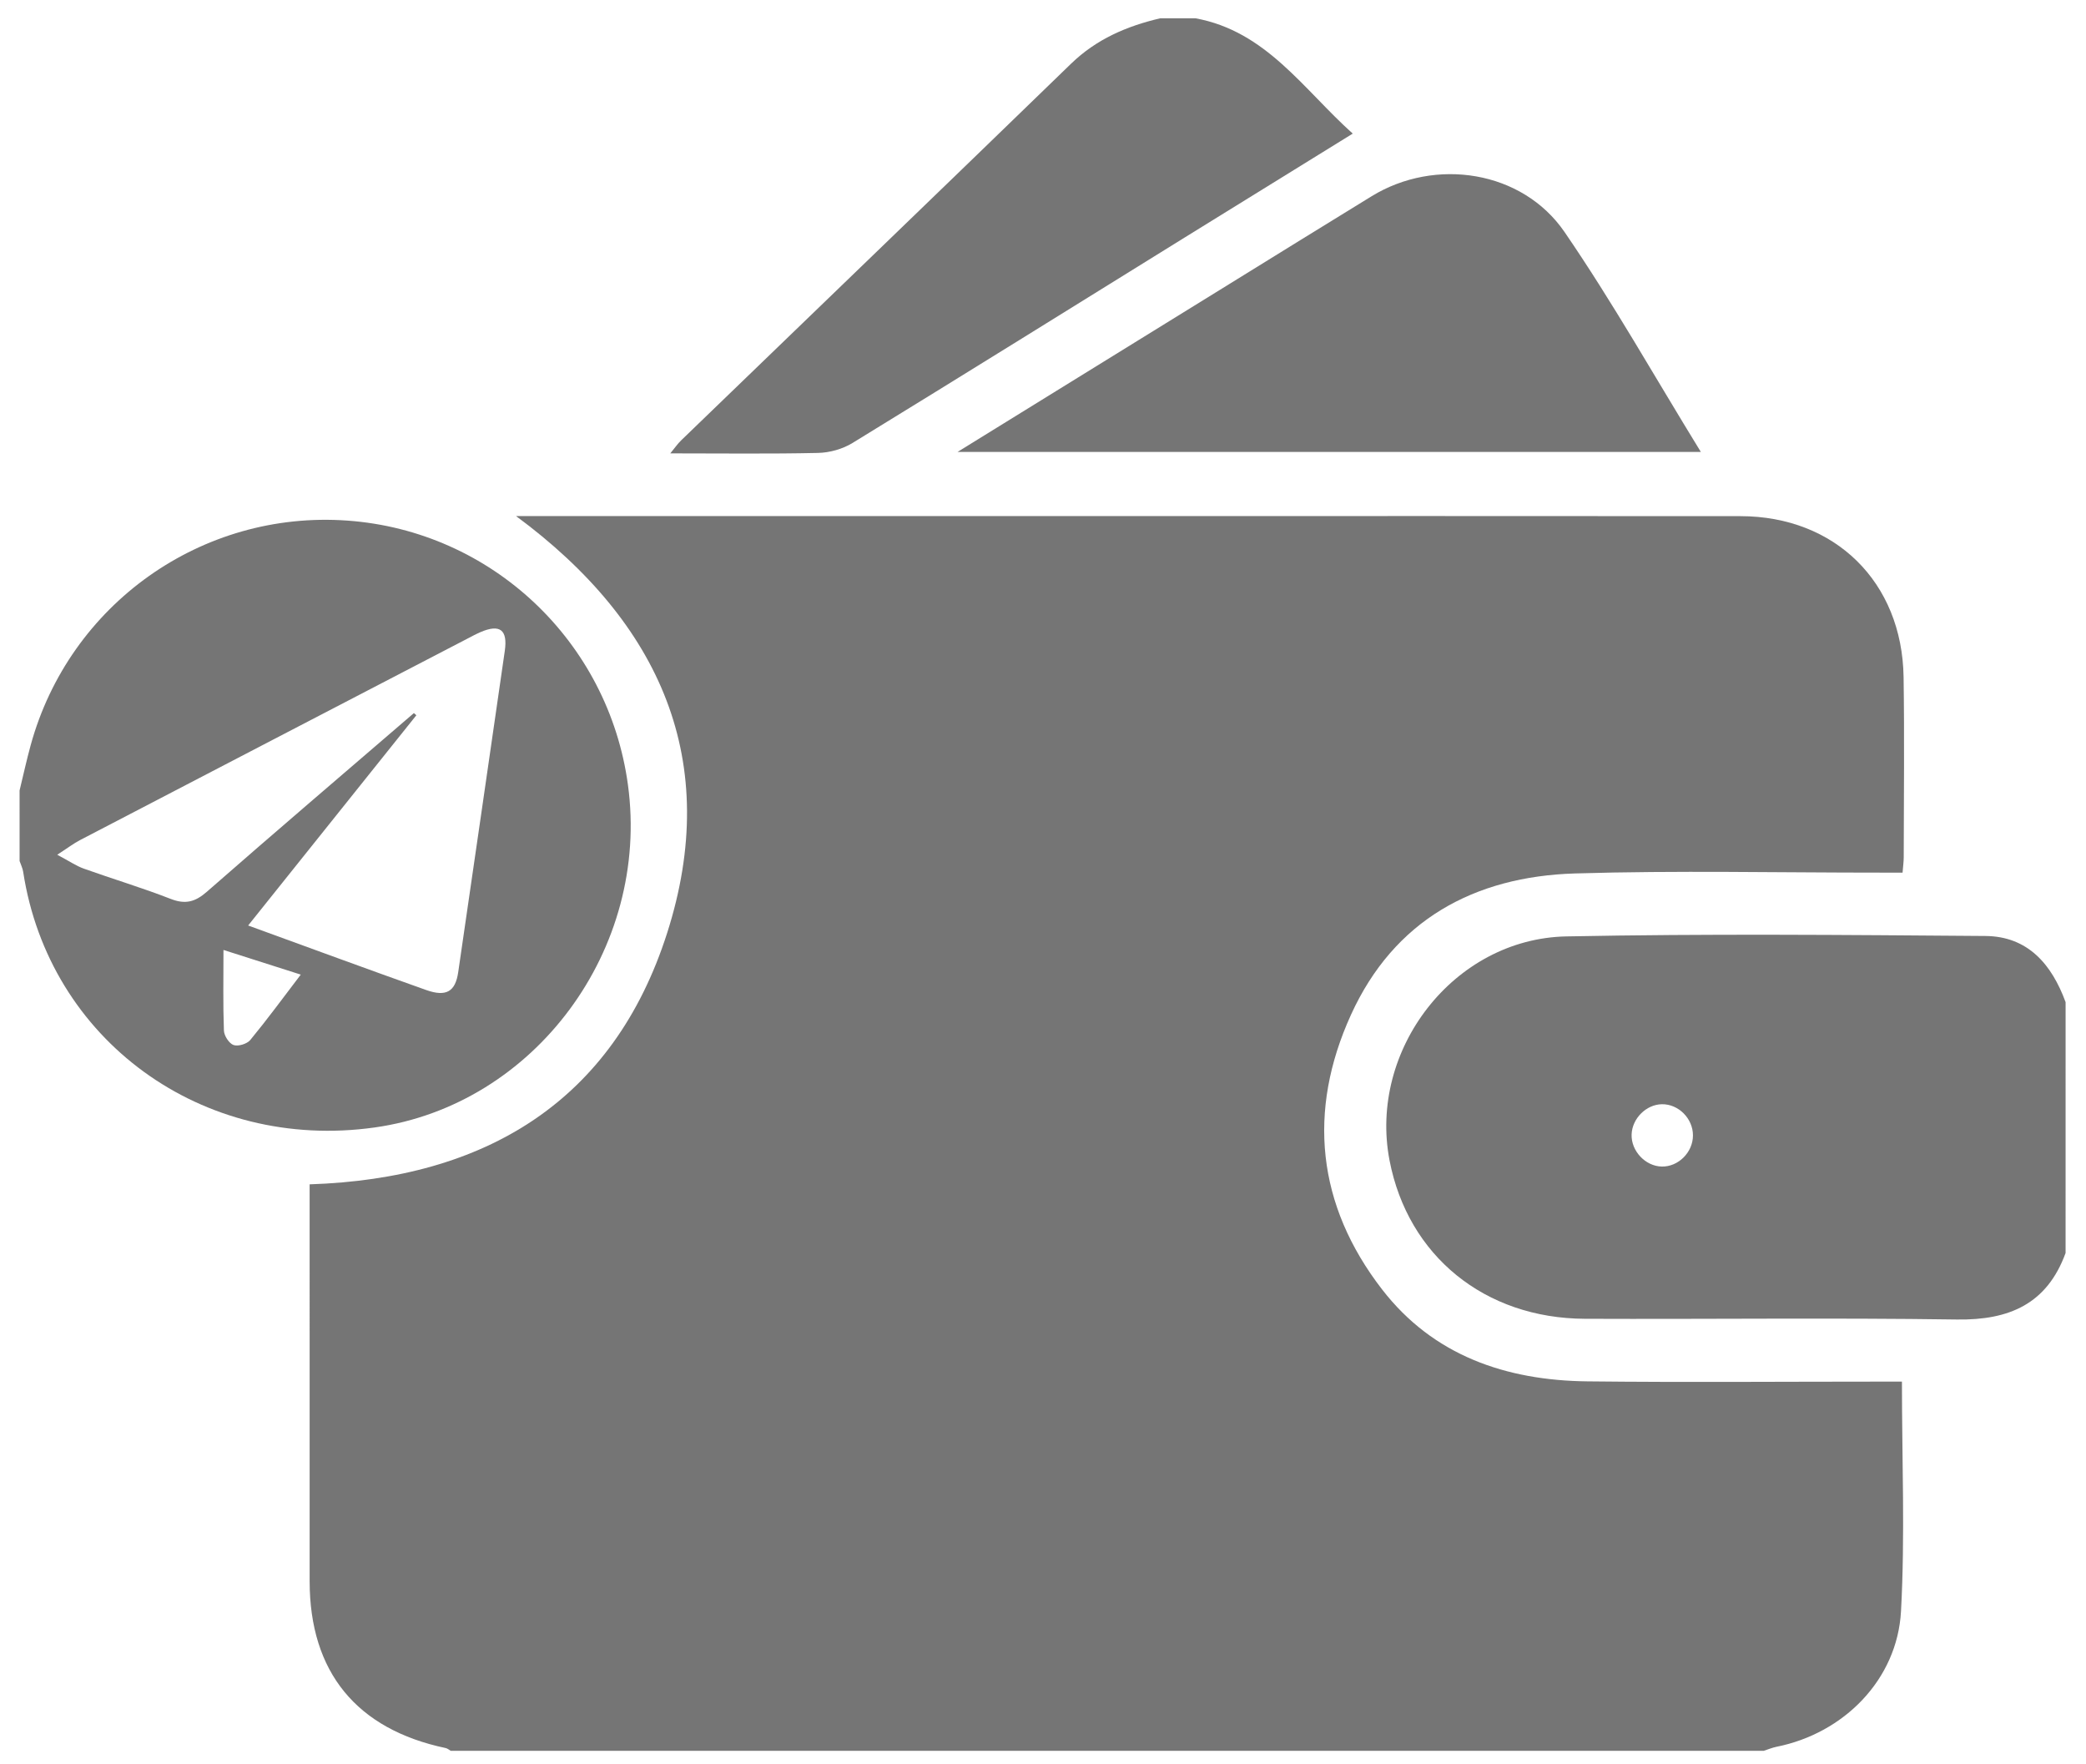 <?xml version="1.0" encoding="utf-8"?>
<!-- Generator: Adobe Illustrator 16.0.0, SVG Export Plug-In . SVG Version: 6.00 Build 0)  -->
<!DOCTYPE svg PUBLIC "-//W3C//DTD SVG 1.1//EN" "http://www.w3.org/Graphics/SVG/1.1/DTD/svg11.dtd">
<svg version="1.1" id="Layer_1" xmlns="http://www.w3.org/2000/svg" xmlns:xlink="http://www.w3.org/1999/xlink" x="0px" y="0px"
	 width="196.667px" height="166.333px" viewBox="0 0 196.667 166.333" enable-background="new 0 0 196.667 166.333"
	 xml:space="preserve">
<g display="none">
	<path display="inline" fill-rule="evenodd" clip-rule="evenodd" fill="#757575" d="M166.978,165.573c-41.456,0-82.915,0-124.372,0
		c-0.159-0.09-0.31-0.225-0.48-0.26c-8.444-1.779-12.881-7.207-12.884-15.795c-0.004-11.879-0.001-23.758-0.001-35.635
		c0-0.664,0-1.326,0-1.963c16.647-0.541,28.761-7.867,33.86-23.793c5.197-16.238-0.578-29.366-14.306-39.503c0.89,0,1.546,0,2.204,0
		c18.188,0,36.376,0,54.564,0c19.735,0,39.47-0.013,59.205,0.006c8.968,0.009,15.315,6.248,15.453,15.235
		c0.087,5.69,0.019,11.383,0.013,17.074c0,0.419-0.062,0.838-0.11,1.456c-0.749,0-1.411,0-2.071,0
		c-9.651,0.005-19.309-0.214-28.951,0.077c-9.558,0.289-17.146,4.428-21.222,13.379c-4.157,9.127-3.236,18.033,2.945,26.023
		c4.854,6.277,11.747,8.619,19.447,8.705c9.218,0.104,18.437,0.025,27.654,0.025c0.716,0,1.431,0,2.138,0
		c0,7.434,0.302,14.609-0.089,21.75c-0.354,6.484-5.423,11.572-11.8,12.84C167.767,165.278,167.376,165.446,166.978,165.573z"/>
	<path display="inline" fill-rule="evenodd" clip-rule="evenodd" fill="#757575" d="M1.767,74.612
		c0.347-1.426,0.659-2.862,1.047-4.277c3.669-13.382,16.221-22.278,30.01-21.282c13.642,0.984,24.713,11.414,26.567,25.023
		c2.117,15.541-8.813,30.327-23.992,32.458c-16.331,2.291-30.846-8.271-33.292-24.216c-0.053-0.35-0.223-0.682-0.339-1.022
		C1.767,79.068,1.767,76.841,1.767,74.612z M27.385,74.081c-4.083,0-7.908-0.013-11.732,0.005c-2.428,0.011-3.794,1.118-3.847,3.051
		c-0.054,1.983,1.378,3.207,3.875,3.246c2.102,0.034,4.205,0.009,6.306,0.009c1.76,0,3.521,0,5.396,0c0,0.847,0,1.396,0,1.945
		c0.001,3.462-0.038,6.926,0.021,10.386c0.033,1.943,1.338,3.195,3.126,3.201s3.042-1.248,3.152-3.181
		c0.039-0.678,0.011-1.359,0.011-2.04c0-3.383,0-6.766,0-10.31c1.073,0,1.926,0.003,2.78,0c3.153-0.015,6.308,0.046,9.457-0.079
		c1.827-0.073,3.007-1.479,2.974-3.156c-0.033-1.691-1.258-2.925-3.089-3.054c-0.8-0.056-1.606-0.022-2.411-0.022
		c-3.199-0.002-6.397,0-9.514,0c-0.094-0.303-0.128-0.361-0.129-0.42c-0.024-3.769-0.049-7.538-0.067-11.307
		c-0.009-1.745-0.701-3.009-2.503-3.395c-2.144-0.459-3.772,0.969-3.797,3.374C27.356,66.162,27.385,69.99,27.385,74.081z"/>
	<path display="inline" fill-rule="evenodd" clip-rule="evenodd" fill="#757575" d="M195.566,118.422
		c-1.761,4.826-5.341,6.373-10.285,6.299c-11.745-0.174-23.495-0.018-35.243-0.068c-9.503-0.039-16.763-5.971-18.506-14.99
		c-2.023-10.475,6.074-21.018,16.744-21.228c13.227-0.262,26.463-0.142,39.692-0.041c4.038,0.03,6.285,2.695,7.598,6.267
		C195.566,102.581,195.566,110.502,195.566,118.422z M157.281,104.331c-1.559,0.055-2.906,1.527-2.823,3.088
		c0.082,1.512,1.432,2.816,2.912,2.816c1.569,0,2.927-1.402,2.901-2.998C160.245,105.635,158.85,104.28,157.281,104.331z"/>
	<path display="inline" fill-rule="evenodd" clip-rule="evenodd" fill="#757575" d="M113.146,1.474
		c6.701,1.222,10.218,6.727,14.897,10.923c-5.386,3.33-10.63,6.565-15.867,9.811c-10.501,6.506-20.986,13.039-31.517,19.494
		c-0.934,0.572-2.155,0.915-3.253,0.939c-4.566,0.103-9.135,0.043-14.004,0.043c0.443-0.537,0.694-0.911,1.011-1.216
		C76.729,29.573,89.068,17.7,101.36,5.778c2.4-2.329,5.277-3.561,8.445-4.304C110.918,1.474,112.032,1.474,113.146,1.474z"/>
	<path display="inline" fill-rule="evenodd" clip-rule="evenodd" fill="#757575" d="M161.035,42.617c-23.547,0-46.706,0-70.264,0
		c0.696-0.504,1.091-0.828,1.521-1.095c12.505-7.732,25.007-15.469,37.527-23.182c6.147-3.787,14.47-2.37,18.506,3.63
		C152.762,28.569,156.69,35.509,161.035,42.617z"/>
	<path display="inline" fill-rule="evenodd" clip-rule="evenodd" fill="#757575" d="M157.281,104.331
		c1.569-0.051,2.964,1.305,2.99,2.906c0.025,1.596-1.332,2.998-2.901,2.998c-1.48,0-2.83-1.305-2.912-2.816
		C154.375,105.858,155.722,104.385,157.281,104.331z"/>
</g>
<g>
	<path fill-rule="evenodd" clip-rule="evenodd" fill="#757575" d="M166.289,165.057c-41.265,0-82.529,0-123.793,0
		c-0.159-0.089-0.308-0.223-0.478-0.259c-8.405-1.769-12.821-7.172-12.825-15.722c-0.004-11.822-0.001-23.646-0.001-35.468
		c0-0.659,0-1.319,0-1.954c16.57-0.537,28.627-7.83,33.702-23.681c5.173-16.163-0.575-29.23-14.239-39.319c0.885,0,1.54,0,2.194,0
		c18.104,0,36.207,0,54.311,0c19.643,0,39.286-0.014,58.929,0.006c8.926,0.008,15.242,6.218,15.38,15.163
		c0.087,5.664,0.021,11.33,0.013,16.995c0,0.418-0.061,0.834-0.109,1.449c-0.744,0-1.403,0-2.062,0
		c-9.605,0.004-19.219-0.213-28.815,0.077c-9.515,0.287-17.066,4.408-21.124,13.317c-4.138,9.085-3.221,17.947,2.932,25.902
		c4.831,6.247,11.693,8.579,19.358,8.665c9.173,0.102,18.351,0.024,27.525,0.024c0.712,0,1.423,0,2.127,0
		c0,7.398,0.3,14.542-0.088,21.647c-0.354,6.455-5.399,11.52-11.746,12.781C167.073,164.764,166.685,164.93,166.289,165.057z"/>
	<path fill-rule="evenodd" clip-rule="evenodd" fill="#757575" d="M194.742,118.127c-1.751,4.805-5.314,6.342-10.236,6.27
		c-11.69-0.172-23.387-0.02-35.079-0.068c-9.46-0.039-16.684-5.943-18.42-14.919c-2.014-10.427,6.045-20.92,16.667-21.13
		c13.165-0.261,26.339-0.141,39.507-0.04c4.02,0.031,6.257,2.683,7.562,6.238C194.742,102.359,194.742,110.244,194.742,118.127z
		 M156.677,109.977c1.56,0.029,2.934-1.345,2.934-2.936c0.003-1.594-1.366-2.965-2.929-2.94c-1.479,0.025-2.799,1.34-2.854,2.844
		C153.768,108.503,155.126,109.95,156.677,109.977z"/>
	<path fill-rule="evenodd" clip-rule="evenodd" fill="#757575" d="M1.846,74.522c0.345-1.421,0.657-2.85,1.043-4.258
		c3.651-13.32,16.146-22.175,29.87-21.184c13.578,0.98,24.598,11.362,26.443,24.907c2.108,15.469-8.771,30.186-23.88,32.306
		C19.067,108.576,4.619,98.062,2.185,82.19c-0.054-0.348-0.223-0.679-0.338-1.017C1.846,78.956,1.846,76.739,1.846,74.522z
		 M5.398,80.582c1.143,0.606,1.791,1.055,2.507,1.31c2.717,0.973,5.489,1.798,8.175,2.847c1.392,0.544,2.313,0.302,3.424-0.67
		c6.466-5.661,13.005-11.238,19.52-16.844c0.077,0.068,0.154,0.138,0.23,0.206c-5.25,6.563-10.502,13.126-15.858,19.82
		c5.811,2.113,11.283,4.131,16.78,6.082c1.904,0.676,2.76,0.144,3.025-1.683c1.469-10.098,2.938-20.195,4.392-30.294
		c0.285-1.983-0.465-2.546-2.279-1.768c-0.451,0.194-0.883,0.43-1.32,0.658C31.835,66.564,19.678,72.882,7.523,79.212
		C6.951,79.511,6.43,79.911,5.398,80.582z M21.069,89.557c0,2.698-0.05,5.152,0.042,7.602c0.019,0.489,0.486,1.213,0.911,1.362
		c0.432,0.15,1.269-0.105,1.576-0.477c1.594-1.933,3.075-3.956,4.758-6.162C25.89,91.096,23.638,90.377,21.069,89.557z"/>
	<path fill-rule="evenodd" clip-rule="evenodd" fill="#757575" d="M112.705,1.724c6.673,1.216,10.172,6.696,14.831,10.872
		c-5.361,3.313-10.582,6.534-15.796,9.765c-10.45,6.476-20.886,12.978-31.369,19.403c-0.929,0.57-2.146,0.911-3.238,0.936
		c-4.544,0.102-9.093,0.042-13.938,0.042c0.441-0.534,0.691-0.906,1.006-1.21c12.259-11.84,24.541-23.656,36.774-35.523
		c2.39-2.318,5.254-3.545,8.406-4.284C110.49,1.724,111.598,1.724,112.705,1.724z"/>
	<path fill-rule="evenodd" clip-rule="evenodd" fill="#757575" d="M90.277,42.606c8.867-5.477,17.285-10.678,25.705-15.879
		c4.446-2.746,8.887-5.503,13.345-8.233c5.998-3.673,14.193-2.425,18.174,3.374c4.542,6.623,8.495,13.648,12.854,20.738
		C136.965,42.606,113.893,42.606,90.277,42.606z"/>
</g>
<g display="none">
	<path display="inline" fill-rule="evenodd" clip-rule="evenodd" fill="#636566" d="M163.56,165.057c-26.531,0-53.065,0-79.597,0
		c0.342-0.267,0.675-0.545,1.025-0.798c9.973-7.237,16.719-16.638,20.074-28.238c0.866-2.992,1.337-6.09,2.011-9.245
		c1.276,0,2.592,0,3.906,0c12.275,0,24.549-0.01,36.824,0.009c2.313,0.005,4.095-0.817,5.071-2.878
		c1.552-3.271-0.967-6.688-4.926-6.695c-13.045-0.016-26.09-0.007-39.135-0.007c-0.641,0-1.281,0-1.966,0
		c-0.651-6.804-2.613-13.047-5.677-19.139c7.65,0,15.023,0,22.396,0c8.146,0,16.292-0.005,24.438,0.001
		c2.257,0.001,3.959-0.91,4.887-2.903c1.524-3.278-1.009-6.66-4.982-6.663c-17.008-0.012-34.016-0.027-51.023,0.029
		c-1.622,0.005-2.683-0.453-3.783-1.621C83.567,76.773,71.757,70.877,57.589,69.66c-3.251-0.279-6.549-0.042-9.848-0.042
		c-0.054-0.44-0.103-0.646-0.103-0.851c0-17.704-0.042-35.408,0.037-53.111c0.021-4.444,1.952-8.254,5.734-10.793
		c2.104-1.412,4.72-2.115,7.104-3.139c24.331,0,48.66,0,72.992,0c0,11.94-0.002,23.879,0.001,35.819c0,3.827,1.888,5.65,5.849,5.65
		c12.362,0.004,24.725,0.001,37.086,0.001c0,36.475,0,72.947,0,109.42c-0.119,0.404-0.249,0.805-0.358,1.212
		c-1.333,5.044-4.49,8.535-9.541,10.382C165.576,164.562,164.555,164.778,163.56,165.057z M112.059,69.354c1.925,0,3.85,0,5.774,0
		c10.01,0,20.021-0.012,30.031,0.007c2.316,0.004,4.082-0.863,5.034-2.924c1.514-3.28-1.026-6.646-4.999-6.648
		c-20.295-0.011-40.589-0.005-60.885-0.005c-3.685,0-7.369-0.004-11.054,0.001c-2.261,0.004-3.93,0.978-4.816,2.987
		c-1.431,3.237,1.074,6.568,4.944,6.574C88.079,69.366,100.07,69.354,112.059,69.354z"/>
	<path display="inline" fill-rule="evenodd" clip-rule="evenodd" fill="#636566" d="M8,118.481c0.746-3.302,1.202-6.694,2.284-9.892
		c6.321-18.662,25.032-30.913,44.973-29.607c20.522,1.345,37.268,15.599,41.156,35.032c4.888,24.438-13.289,48.141-38.921,50.761
		c-0.43,0.046-0.848,0.187-1.271,0.282c-2.421,0-4.844,0-7.267,0c-0.367-0.09-0.731-0.216-1.105-0.268
		c-18.678-2.559-31.254-12.428-37.604-29.546c-1.152-3.109-1.516-6.49-2.244-9.743C8,123.16,8,120.821,8,118.481z M57.54,117.205
		c0-4.804,0.018-9.416-0.006-14.029c-0.015-2.966-2.104-5.098-4.932-5.107c-2.832-0.007-4.951,2.125-4.961,5.077
		c-0.023,6.164-0.022,12.331-0.001,18.495c0.009,3.108,2.052,5.106,5.238,5.129c4.182,0.026,8.364,0.022,12.545,0.002
		c3.088-0.017,5.29-1.999,5.322-4.731c0.032-2.793-2.205-4.811-5.384-4.832C62.834,117.193,60.307,117.205,57.54,117.205z"/>
	<path display="inline" fill-rule="evenodd" clip-rule="evenodd" fill="#636566" d="M143.529,4.888
		c9.897,9.565,19.723,19.058,29.602,28.602c-9.806,0-19.647,0-29.602,0C143.529,24.01,143.529,14.485,143.529,4.888z"/>
</g>
</svg>
